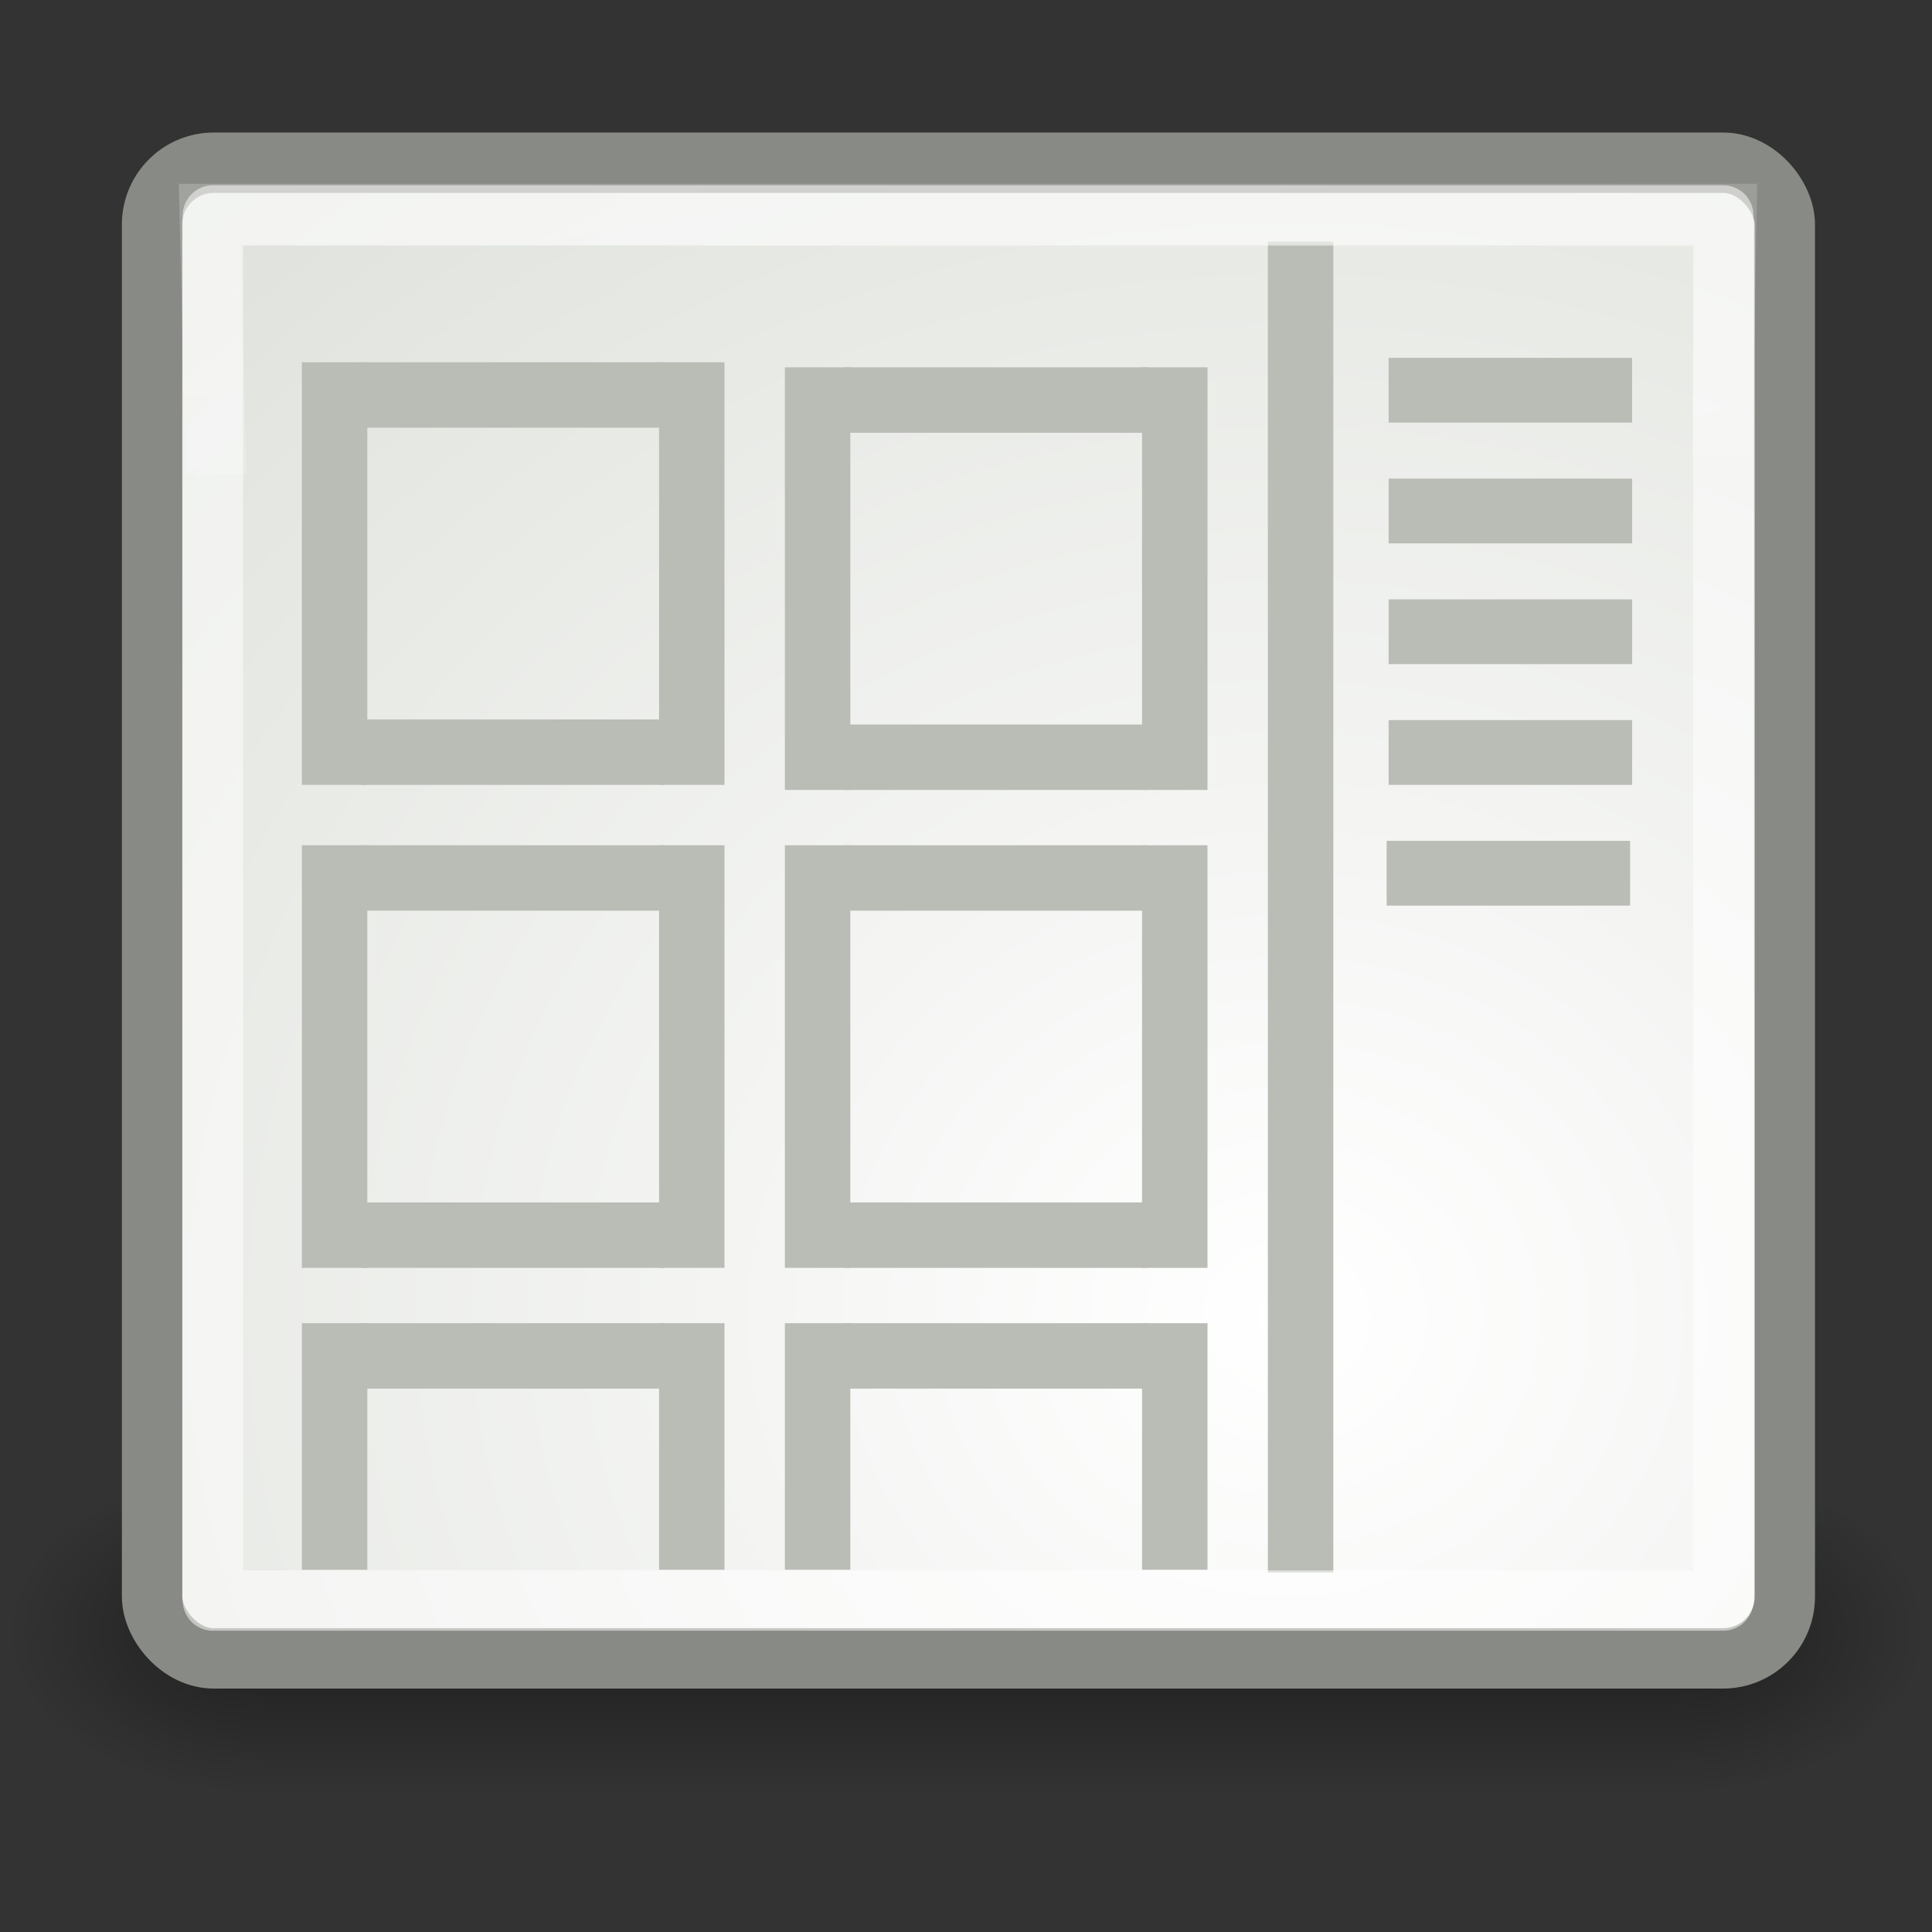 <?xml version="1.0" encoding="UTF-8" standalone="no"?>
<!-- Created with Inkscape (http://www.inkscape.org/) -->

<svg
   width="32"
   height="32"
   id="svg4908"
   version="1.0"
   xmlns:xlink="http://www.w3.org/1999/xlink"
   xmlns="http://www.w3.org/2000/svg"
   xmlns:svg="http://www.w3.org/2000/svg"
   xmlns:rdf="http://www.w3.org/1999/02/22-rdf-syntax-ns#"
   xmlns:cc="http://creativecommons.org/ns#"
   xmlns:dc="http://purl.org/dc/elements/1.1/">
  <rect width="100%" height="100%" fill="#333333" stroke="none"/>
  <defs
     id="defs4910">
    <linearGradient
       id="linearGradient5721">
      <stop
         style="stop-color:#888a85;stop-opacity:1;"
         offset="0"
         id="stop5723" />
      <stop
         style="stop-color:#9c9e9a;stop-opacity:1"
         offset="1"
         id="stop5725" />
    </linearGradient>
    <linearGradient
       id="linearGradient3702">
      <stop
         style="stop-color:black;stop-opacity:0;"
         offset="0"
         id="stop3704" />
      <stop
         id="stop3710"
         offset="0.5"
         style="stop-color:black;stop-opacity:1;" />
      <stop
         style="stop-color:black;stop-opacity:0;"
         offset="1"
         id="stop3706" />
    </linearGradient>
    <linearGradient
       xlink:href="#linearGradient3702"
       id="linearGradient2098"
       gradientUnits="userSpaceOnUse"
       x1="25.058"
       y1="47.028"
       x2="25.058"
       y2="39.999" />
    <radialGradient
       xlink:href="#linearGradient3688"
       id="radialGradient2096"
       gradientUnits="userSpaceOnUse"
       gradientTransform="matrix(2.004,0,0,1.4,-20.012,-104.4)"
       cx="4.993"
       cy="43.5"
       fx="4.993"
       fy="43.5"
       r="2.5" />
    <linearGradient
       id="linearGradient3688">
      <stop
         style="stop-color:black;stop-opacity:1;"
         offset="0"
         id="stop3690" />
      <stop
         style="stop-color:black;stop-opacity:0;"
         offset="1"
         id="stop3692" />
    </linearGradient>
    <radialGradient
       xlink:href="#linearGradient3688"
       id="radialGradient2094"
       gradientUnits="userSpaceOnUse"
       gradientTransform="matrix(2.004,0,0,1.4,27.988,-17.4)"
       cx="4.993"
       cy="43.5"
       fx="4.993"
       fy="43.5"
       r="2.5" />
    <linearGradient
       id="linearGradient6956">
      <stop
         style="stop-color:#ffffff;stop-opacity:1"
         offset="0"
         id="stop6958" />
      <stop
         style="stop-color:#d3d7cf;stop-opacity:1"
         offset="1"
         id="stop6960" />
    </linearGradient>
    <radialGradient
       xlink:href="#linearGradient6956"
       id="radialGradient10802"
       gradientUnits="userSpaceOnUse"
       gradientTransform="matrix(4.142,0,0,3.739,83.909,-34.342)"
       cx="-15.113"
       cy="15.017"
       fx="-15.113"
       fy="15.017"
       r="9" />
    <linearGradient
       id="linearGradient3177">
      <stop
         style="stop-color:#ffffff;stop-opacity:1;"
         offset="0"
         id="stop3179" />
      <stop
         style="stop-color:#ffffff;stop-opacity:0;"
         offset="1"
         id="stop3181" />
    </linearGradient>
    <linearGradient
       xlink:href="#linearGradient3177"
       id="linearGradient3183"
       x1="12.789"
       y1="0.211"
       x2="16.434"
       y2="19.431"
       gradientUnits="userSpaceOnUse"
       gradientTransform="matrix(1.313,0,0,1.147,0.368,-0.468)" />
    <linearGradient
       id="linearGradient3167">
      <stop
         style="stop-color:#eeeeec;stop-opacity:1;"
         offset="0"
         id="stop3169" />
      <stop
         style="stop-color:#eeeeec;stop-opacity:0;"
         offset="1"
         id="stop3171" />
    </linearGradient>
    <linearGradient
       xlink:href="#linearGradient3167"
       id="linearGradient3186"
       gradientUnits="userSpaceOnUse"
       x1="5.679"
       y1="-9.717"
       x2="17.825"
       y2="11.214"
       gradientTransform="matrix(0.67,0,0,0.922,25.939,0.35)" />
    <linearGradient
       xlink:href="#linearGradient5721"
       id="linearGradient5727"
       x1="10.872"
       y1="3.306"
       x2="10.872"
       y2="5.045"
       gradientUnits="userSpaceOnUse"
       gradientTransform="matrix(1.446,0,0,1.381,0.104,0.141)" />
  </defs>
  <g
     id="g2043"
     transform="matrix(0.795,0,0,0.6,-3.068,1.516)">
    <g
       style="display:inline"
       id="g2036">
      <g
         id="g3712"
         style="opacity:0.4"
         transform="matrix(1.053,0,0,1.286,-1.263,-13.429)">
        <rect
           y="40"
           x="38"
           height="7"
           width="5"
           id="rect2801"
           style="opacity:1;fill:url(#radialGradient2094);fill-opacity:1;stroke:none;stroke-width:1;stroke-linecap:round;stroke-linejoin:miter;stroke-miterlimit:4;stroke-dasharray:none;stroke-opacity:1" />
        <rect
           transform="scale(-1)"
           y="-47"
           x="-10"
           height="7"
           width="5"
           id="rect3696"
           style="opacity:1;fill:url(#radialGradient2096);fill-opacity:1;stroke:none;stroke-width:1;stroke-linecap:round;stroke-linejoin:miter;stroke-miterlimit:4;stroke-dasharray:none;stroke-opacity:1" />
        <rect
           y="40"
           x="10"
           height="7"
           width="28"
           id="rect3700"
           style="opacity:1;fill:url(#linearGradient2098);fill-opacity:1;stroke:none;stroke-width:1;stroke-linecap:round;stroke-linejoin:miter;stroke-miterlimit:4;stroke-dasharray:none;stroke-opacity:1" />
      </g>
    </g>
  </g>
  <rect
     style="fill:url(#radialGradient10802);fill-opacity:1;fill-rule:evenodd;stroke:#888a85;stroke-width:1;stroke-linecap:round;stroke-linejoin:round;stroke-miterlimit:4;stroke-dasharray:none;stroke-dashoffset:0.7;stroke-opacity:1"
     id="rect5985"
     width="27.043"
     height="24.773"
     x="2.519"
     y="2.695"
     rx="1.022"
     ry="1.022" />
  <rect
     style="fill:#babdb6;fill-opacity:1;stroke:none;stroke-width:0.451;stroke-miterlimit:4;stroke-dasharray:none;stroke-opacity:1"
     id="rect5148-2-6"
     width="1.084"
     height="4.084"
     x="-14.084"
     y="-26"
     transform="scale(-1)" />
  <rect
     style="fill:#babdb6;fill-opacity:1;stroke:none;stroke-width:0.451;stroke-miterlimit:4;stroke-dasharray:none;stroke-opacity:1"
     id="rect5148-6-6-1"
     width="1.084"
     height="4.084"
     x="-20"
     y="-26"
     transform="scale(-1)" />
  <rect
     style="fill:#babdb6;fill-opacity:1;stroke:none;stroke-width:0.439;stroke-miterlimit:4;stroke-dasharray:none;stroke-opacity:1"
     id="rect3163-3-8-9"
     width="1.084"
     height="5"
     x="21.916"
     y="-19"
     transform="rotate(90)" />
  <g
     id="g1778-6"
     transform="translate(3.8418579e-8,8)">
    <rect
       style="fill:#babdb6;fill-opacity:1;stroke:none;stroke-width:0.591;stroke-miterlimit:4;stroke-dasharray:none;stroke-opacity:1"
       id="rect5148-2"
       width="1.084"
       height="7"
       x="-6.084"
       y="-13"
       transform="scale(-1)" />
    <rect
       style="fill:#babdb6;fill-opacity:1;stroke:none;stroke-width:0.591;stroke-miterlimit:4;stroke-dasharray:none;stroke-opacity:1"
       id="rect5148-6-6"
       width="1.084"
       height="7"
       x="-12"
       y="-13"
       transform="scale(-1)" />
    <rect
       style="fill:#babdb6;fill-opacity:1;stroke:none;stroke-width:0.439;stroke-miterlimit:4;stroke-dasharray:none;stroke-opacity:1"
       id="rect3163-1"
       width="1.084"
       height="5"
       x="11.916"
       y="-11"
       transform="rotate(90)" />
    <rect
       style="fill:#babdb6;fill-opacity:1;stroke:none;stroke-width:0.439;stroke-miterlimit:4;stroke-dasharray:none;stroke-opacity:1"
       id="rect3163-3-8"
       width="1.084"
       height="5"
       x="6"
       y="-11"
       transform="rotate(90)" />
  </g>
  <rect
     style="fill:#babdb6;fill-opacity:1;stroke:none;stroke-width:0.451;stroke-miterlimit:4;stroke-dasharray:none;stroke-opacity:1"
     id="rect5148-2-2"
     width="1.084"
     height="4.084"
     x="-6.084"
     y="-26"
     transform="scale(-1)" />
  <rect
     style="fill:#babdb6;fill-opacity:1;stroke:none;stroke-width:0.451;stroke-miterlimit:4;stroke-dasharray:none;stroke-opacity:1"
     id="rect5148-6-6-8"
     width="1.084"
     height="4.084"
     x="-12"
     y="-26"
     transform="scale(-1)" />
  <rect
     style="fill:#babdb6;fill-opacity:1;stroke:none;stroke-width:0.439;stroke-miterlimit:4;stroke-dasharray:none;stroke-opacity:1"
     id="rect3163-3-8-7"
     width="1.084"
     height="5"
     x="21.916"
     y="-11"
     transform="rotate(90)" />
  <g
     id="g1778-79"
     transform="translate(8,8)">
    <rect
       style="fill:#babdb6;fill-opacity:1;stroke:none;stroke-width:0.591;stroke-miterlimit:4;stroke-dasharray:none;stroke-opacity:1"
       id="rect5148-20"
       width="1.084"
       height="7"
       x="-6.084"
       y="-13"
       transform="scale(-1)" />
    <rect
       style="fill:#babdb6;fill-opacity:1;stroke:none;stroke-width:0.591;stroke-miterlimit:4;stroke-dasharray:none;stroke-opacity:1"
       id="rect5148-6-2"
       width="1.084"
       height="7"
       x="-12"
       y="-13"
       transform="scale(-1)" />
    <rect
       style="fill:#babdb6;fill-opacity:1;stroke:none;stroke-width:0.439;stroke-miterlimit:4;stroke-dasharray:none;stroke-opacity:1"
       id="rect3163-37"
       width="1.084"
       height="5"
       x="11.916"
       y="-11"
       transform="rotate(90)" />
    <rect
       style="fill:#babdb6;fill-opacity:1;stroke:none;stroke-width:0.439;stroke-miterlimit:4;stroke-dasharray:none;stroke-opacity:1"
       id="rect3163-3-5"
       width="1.084"
       height="5"
       x="6"
       y="-11"
       transform="rotate(90)" />
  </g>
  <rect
     style="fill:#babdb6;fill-opacity:1;stroke:none;stroke-width:0.393;stroke-miterlimit:4;stroke-dasharray:none;stroke-opacity:1"
     id="rect3161-3"
     width="1.073"
     height="4.033"
     x="11.927"
     y="-27.033"
     transform="rotate(90)" />
  <rect
     style="fill:#babdb6;fill-opacity:1;stroke:none;stroke-width:0.393;stroke-miterlimit:4;stroke-dasharray:none;stroke-opacity:1"
     id="rect3161-3-9"
     width="1.073"
     height="4.033"
     x="13.927"
     y="-27"
     transform="rotate(90)" />
  <rect
     style="fill:#babdb6;fill-opacity:1;stroke:none;stroke-width:0.393;stroke-miterlimit:4;stroke-dasharray:none;stroke-opacity:1"
     id="rect3161-5"
     width="1.073"
     height="4.033"
     x="9.927"
     y="-27.033"
     transform="rotate(90)" />
  <rect
     style="fill:#babdb6;fill-opacity:1;stroke:none;stroke-width:0.393;stroke-miterlimit:4;stroke-dasharray:none;stroke-opacity:1"
     id="rect3161-7"
     width="1.073"
     height="4.033"
     x="7.927"
     y="-27.033"
     transform="rotate(90)" />
  <rect
     style="fill:#babdb6;fill-opacity:1;stroke:none;stroke-width:0.393;stroke-miterlimit:4;stroke-dasharray:none;stroke-opacity:1"
     id="rect3161"
     width="1.073"
     height="4.033"
     x="5.927"
     y="-27.033"
     transform="rotate(90)" />
  <g
     id="g1778">
    <rect
       style="fill:#babdb6;fill-opacity:1;stroke:none;stroke-width:0.591;stroke-miterlimit:4;stroke-dasharray:none;stroke-opacity:1"
       id="rect5148"
       width="1.084"
       height="7"
       x="-6.084"
       y="-13"
       transform="scale(-1)" />
    <rect
       style="fill:#babdb6;fill-opacity:1;stroke:none;stroke-width:0.591;stroke-miterlimit:4;stroke-dasharray:none;stroke-opacity:1"
       id="rect5148-6"
       width="1.084"
       height="7"
       x="-12"
       y="-13"
       transform="scale(-1)" />
    <rect
       style="fill:#babdb6;fill-opacity:1;stroke:none;stroke-width:0.439;stroke-miterlimit:4;stroke-dasharray:none;stroke-opacity:1"
       id="rect3163"
       width="1.084"
       height="5"
       x="11.916"
       y="-11"
       transform="rotate(90)" />
    <rect
       style="fill:#babdb6;fill-opacity:1;stroke:none;stroke-width:0.439;stroke-miterlimit:4;stroke-dasharray:none;stroke-opacity:1"
       id="rect3163-3"
       width="1.084"
       height="5"
       x="6"
       y="-11"
       transform="rotate(90)" />
  </g>
  <g
     id="g1778-7"
     transform="translate(8,0.084)">
    <rect
       style="fill:#babdb6;fill-opacity:1;stroke:none;stroke-width:0.591;stroke-miterlimit:4;stroke-dasharray:none;stroke-opacity:1"
       id="rect5148-0"
       width="1.084"
       height="7"
       x="-6.084"
       y="-13"
       transform="scale(-1)" />
    <rect
       style="fill:#babdb6;fill-opacity:1;stroke:none;stroke-width:0.591;stroke-miterlimit:4;stroke-dasharray:none;stroke-opacity:1"
       id="rect5148-6-9"
       width="1.084"
       height="7"
       x="-12"
       y="-13"
       transform="scale(-1)" />
    <rect
       style="fill:#babdb6;fill-opacity:1;stroke:none;stroke-width:0.439;stroke-miterlimit:4;stroke-dasharray:none;stroke-opacity:1"
       id="rect3163-36"
       width="1.084"
       height="5"
       x="11.916"
       y="-11"
       transform="rotate(90)" />
    <rect
       style="fill:#babdb6;fill-opacity:1;stroke:none;stroke-width:0.439;stroke-miterlimit:4;stroke-dasharray:none;stroke-opacity:1"
       id="rect3163-3-0"
       width="1.084"
       height="5"
       x="6"
       y="-11"
       transform="rotate(90)" />
  </g>
  <rect
     style="fill:#babdb6;fill-opacity:1;stroke:none;stroke-width:1.049;stroke-miterlimit:4;stroke-dasharray:none;stroke-opacity:1"
     id="rect5154"
     width="1.084"
     height="22.045"
     x="-22.084"
     y="-26.045"
     transform="scale(-1)" />
  <rect
     style="opacity:0.51;fill:none;fill-opacity:1;fill-rule:evenodd;stroke:#ffffff;stroke-width:1;stroke-linecap:round;stroke-linejoin:round;stroke-miterlimit:4;stroke-dasharray:none;stroke-dashoffset:0.7;stroke-opacity:1"
     id="rect6964"
     width="25.017"
     height="22.941"
     x="3.526"
     y="3.569"
     rx="0"
     ry="0" />
  <path
     style="opacity:0.222;fill:none;fill-opacity:1;stroke:url(#linearGradient3183);stroke-width:1;stroke-miterlimit:4;stroke-opacity:1"
     d="M 3.579,7.863 3.474,3.545 H 28.595 l -0.071,4.013"
     id="rect3175" />
</svg>
